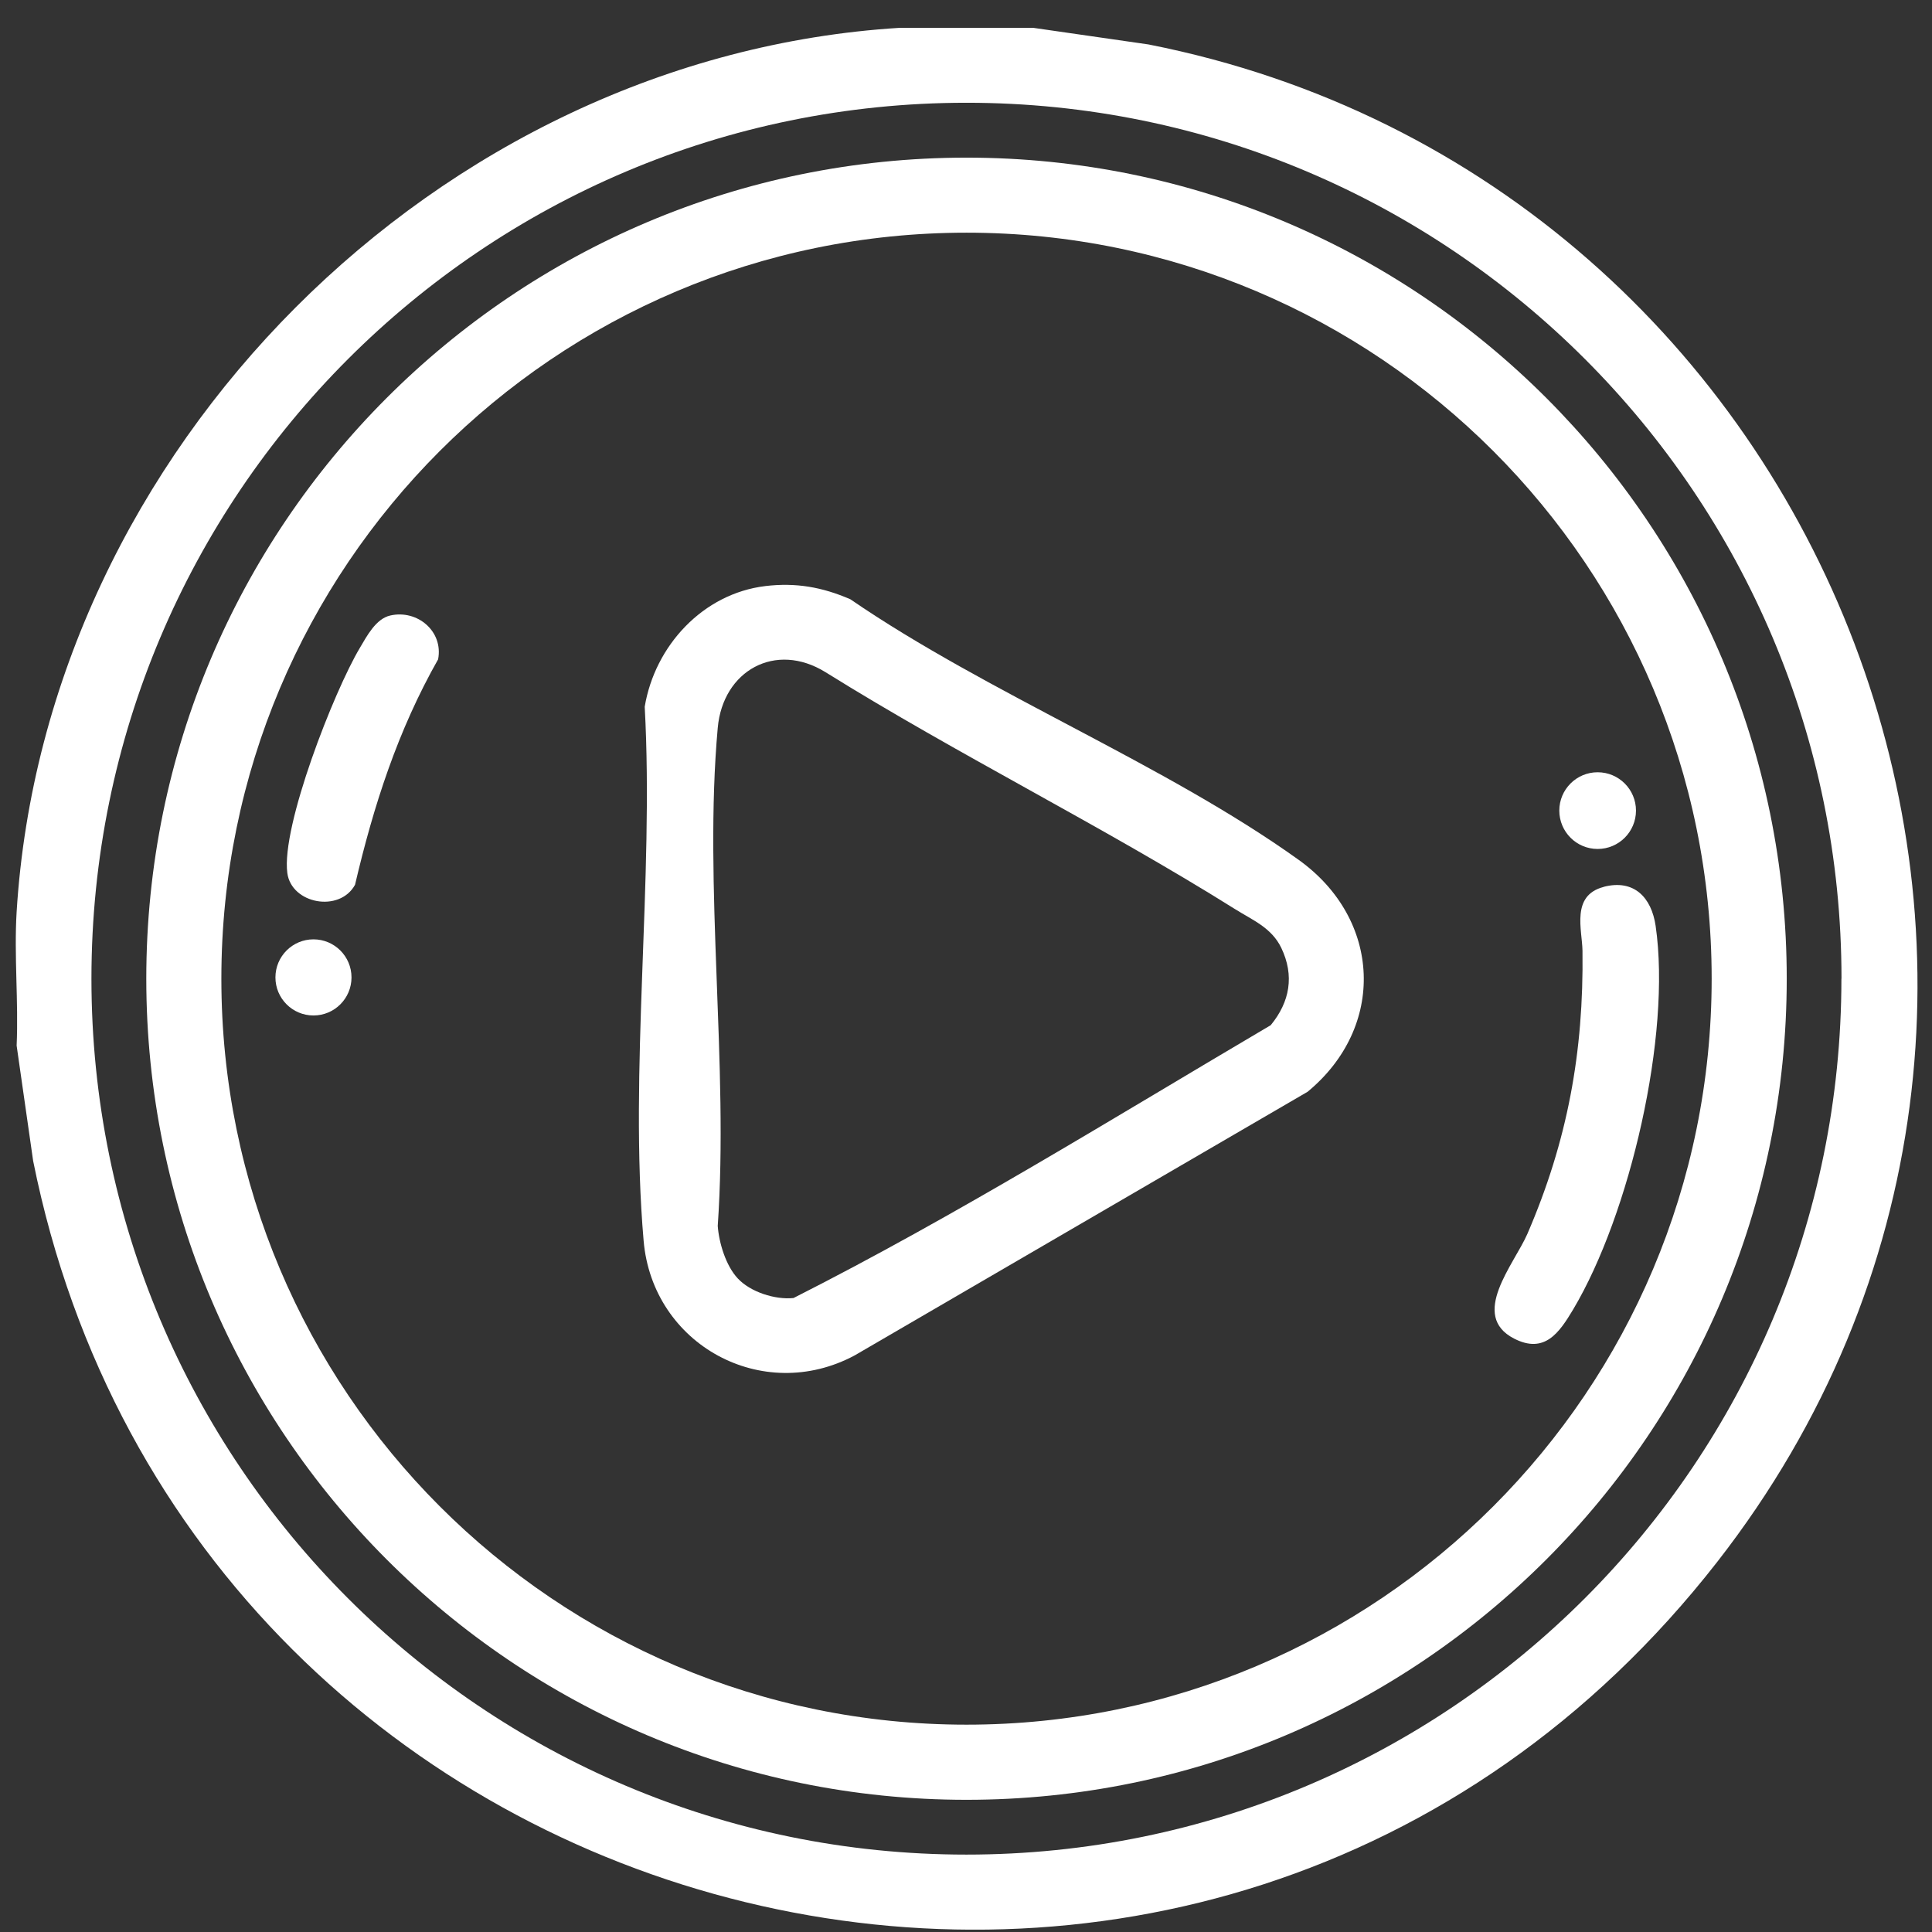 <svg width="64" height="64" viewBox="0 0 64 64" fill="none" xmlns="http://www.w3.org/2000/svg">
<rect x="0" y="0" width="64" height="64" fill="#333333" stroke="none"/>
<g clip-path="url(#clip0_1_645)">
<path d="M34.228 0.922L38.044 1.472C60.774 5.949 71.382 33.134 56.893 51.73C40.138 73.233 6.373 64.733 1.098 38.457L0.551 34.636C0.616 33.183 0.463 31.651 0.551 30.205C1.496 14.905 14.51 1.867 29.803 0.922H34.228ZM61.002 32.42C61.002 16.394 48.023 3.404 32.017 3.404C16.011 3.404 3.029 16.394 3.029 32.42C3.029 48.446 16.007 61.436 32.014 61.436C48.02 61.436 60.999 48.443 60.999 32.42H61.002Z" fill="white"/>
<path d="M59.188 32.42C59.188 47.443 47.024 59.621 32.017 59.621C17.01 59.621 4.846 47.443 4.846 32.42C4.846 17.398 17.01 5.222 32.017 5.222C47.024 5.222 59.188 17.401 59.188 32.423V32.42ZM56.701 32.42C56.701 18.772 45.65 7.708 32.017 7.708C18.384 7.708 7.333 18.772 7.333 32.42C7.333 46.068 18.384 57.132 32.017 57.132C45.65 57.132 56.701 46.068 56.701 32.42Z" fill="white"/>
<path d="M25.352 19.414C26.368 19.294 27.234 19.447 28.168 19.851C32.733 22.982 38.581 25.302 43.022 28.485C45.767 30.453 45.917 34.02 43.315 36.167L28.315 44.898C25.261 46.537 21.617 44.547 21.321 41.103C20.833 35.476 21.669 29.113 21.357 23.412C21.692 21.395 23.284 19.662 25.355 19.414H25.352ZM24.437 42.347C24.857 42.8 25.674 43.061 26.286 42.999C31.685 40.266 36.875 37.037 42.094 33.961C42.729 33.189 42.885 32.319 42.443 31.397C42.12 30.729 41.495 30.482 40.903 30.11C36.517 27.361 31.753 25.012 27.348 22.268C25.687 21.239 23.945 22.216 23.776 24.112C23.304 29.351 24.144 35.297 23.776 40.611C23.818 41.178 24.046 41.927 24.437 42.347Z" fill="white"/>
<path d="M53.126 29.377C54.132 29.117 54.708 29.732 54.845 30.671C55.372 34.29 53.992 40.223 52.113 43.377C51.657 44.139 51.172 44.862 50.159 44.344C48.665 43.579 50.159 41.878 50.596 40.875C51.924 37.799 52.465 34.857 52.422 31.498C52.413 30.808 52.032 29.664 53.122 29.381L53.126 29.377Z" fill="white"/>
<path d="M12.93 20.389C13.829 20.186 14.692 20.916 14.513 21.841C13.178 24.197 12.377 26.68 11.761 29.309C11.25 30.241 9.655 29.944 9.518 28.921C9.31 27.37 11.071 22.887 11.918 21.467C12.149 21.079 12.448 20.496 12.93 20.389Z" fill="white"/>
<path d="M52.924 28.123C53.625 28.123 54.194 27.554 54.194 26.852C54.194 26.151 53.625 25.582 52.924 25.582C52.222 25.582 51.654 26.151 51.654 26.852C51.654 27.554 52.222 28.123 52.924 28.123Z" fill="white"/>
<path d="M10.384 33.639C11.08 33.639 11.644 33.074 11.644 32.378C11.644 31.682 11.08 31.117 10.384 31.117C9.688 31.117 9.124 31.682 9.124 32.378C9.124 33.074 9.688 33.639 10.384 33.639Z" fill="white"/>
</g>
<defs>
<clipPath id="clip0_1_645">
<rect width="63" height="63" fill="white" transform="translate(0.522 0.922)"/>
</clipPath>
</defs>
</svg>
